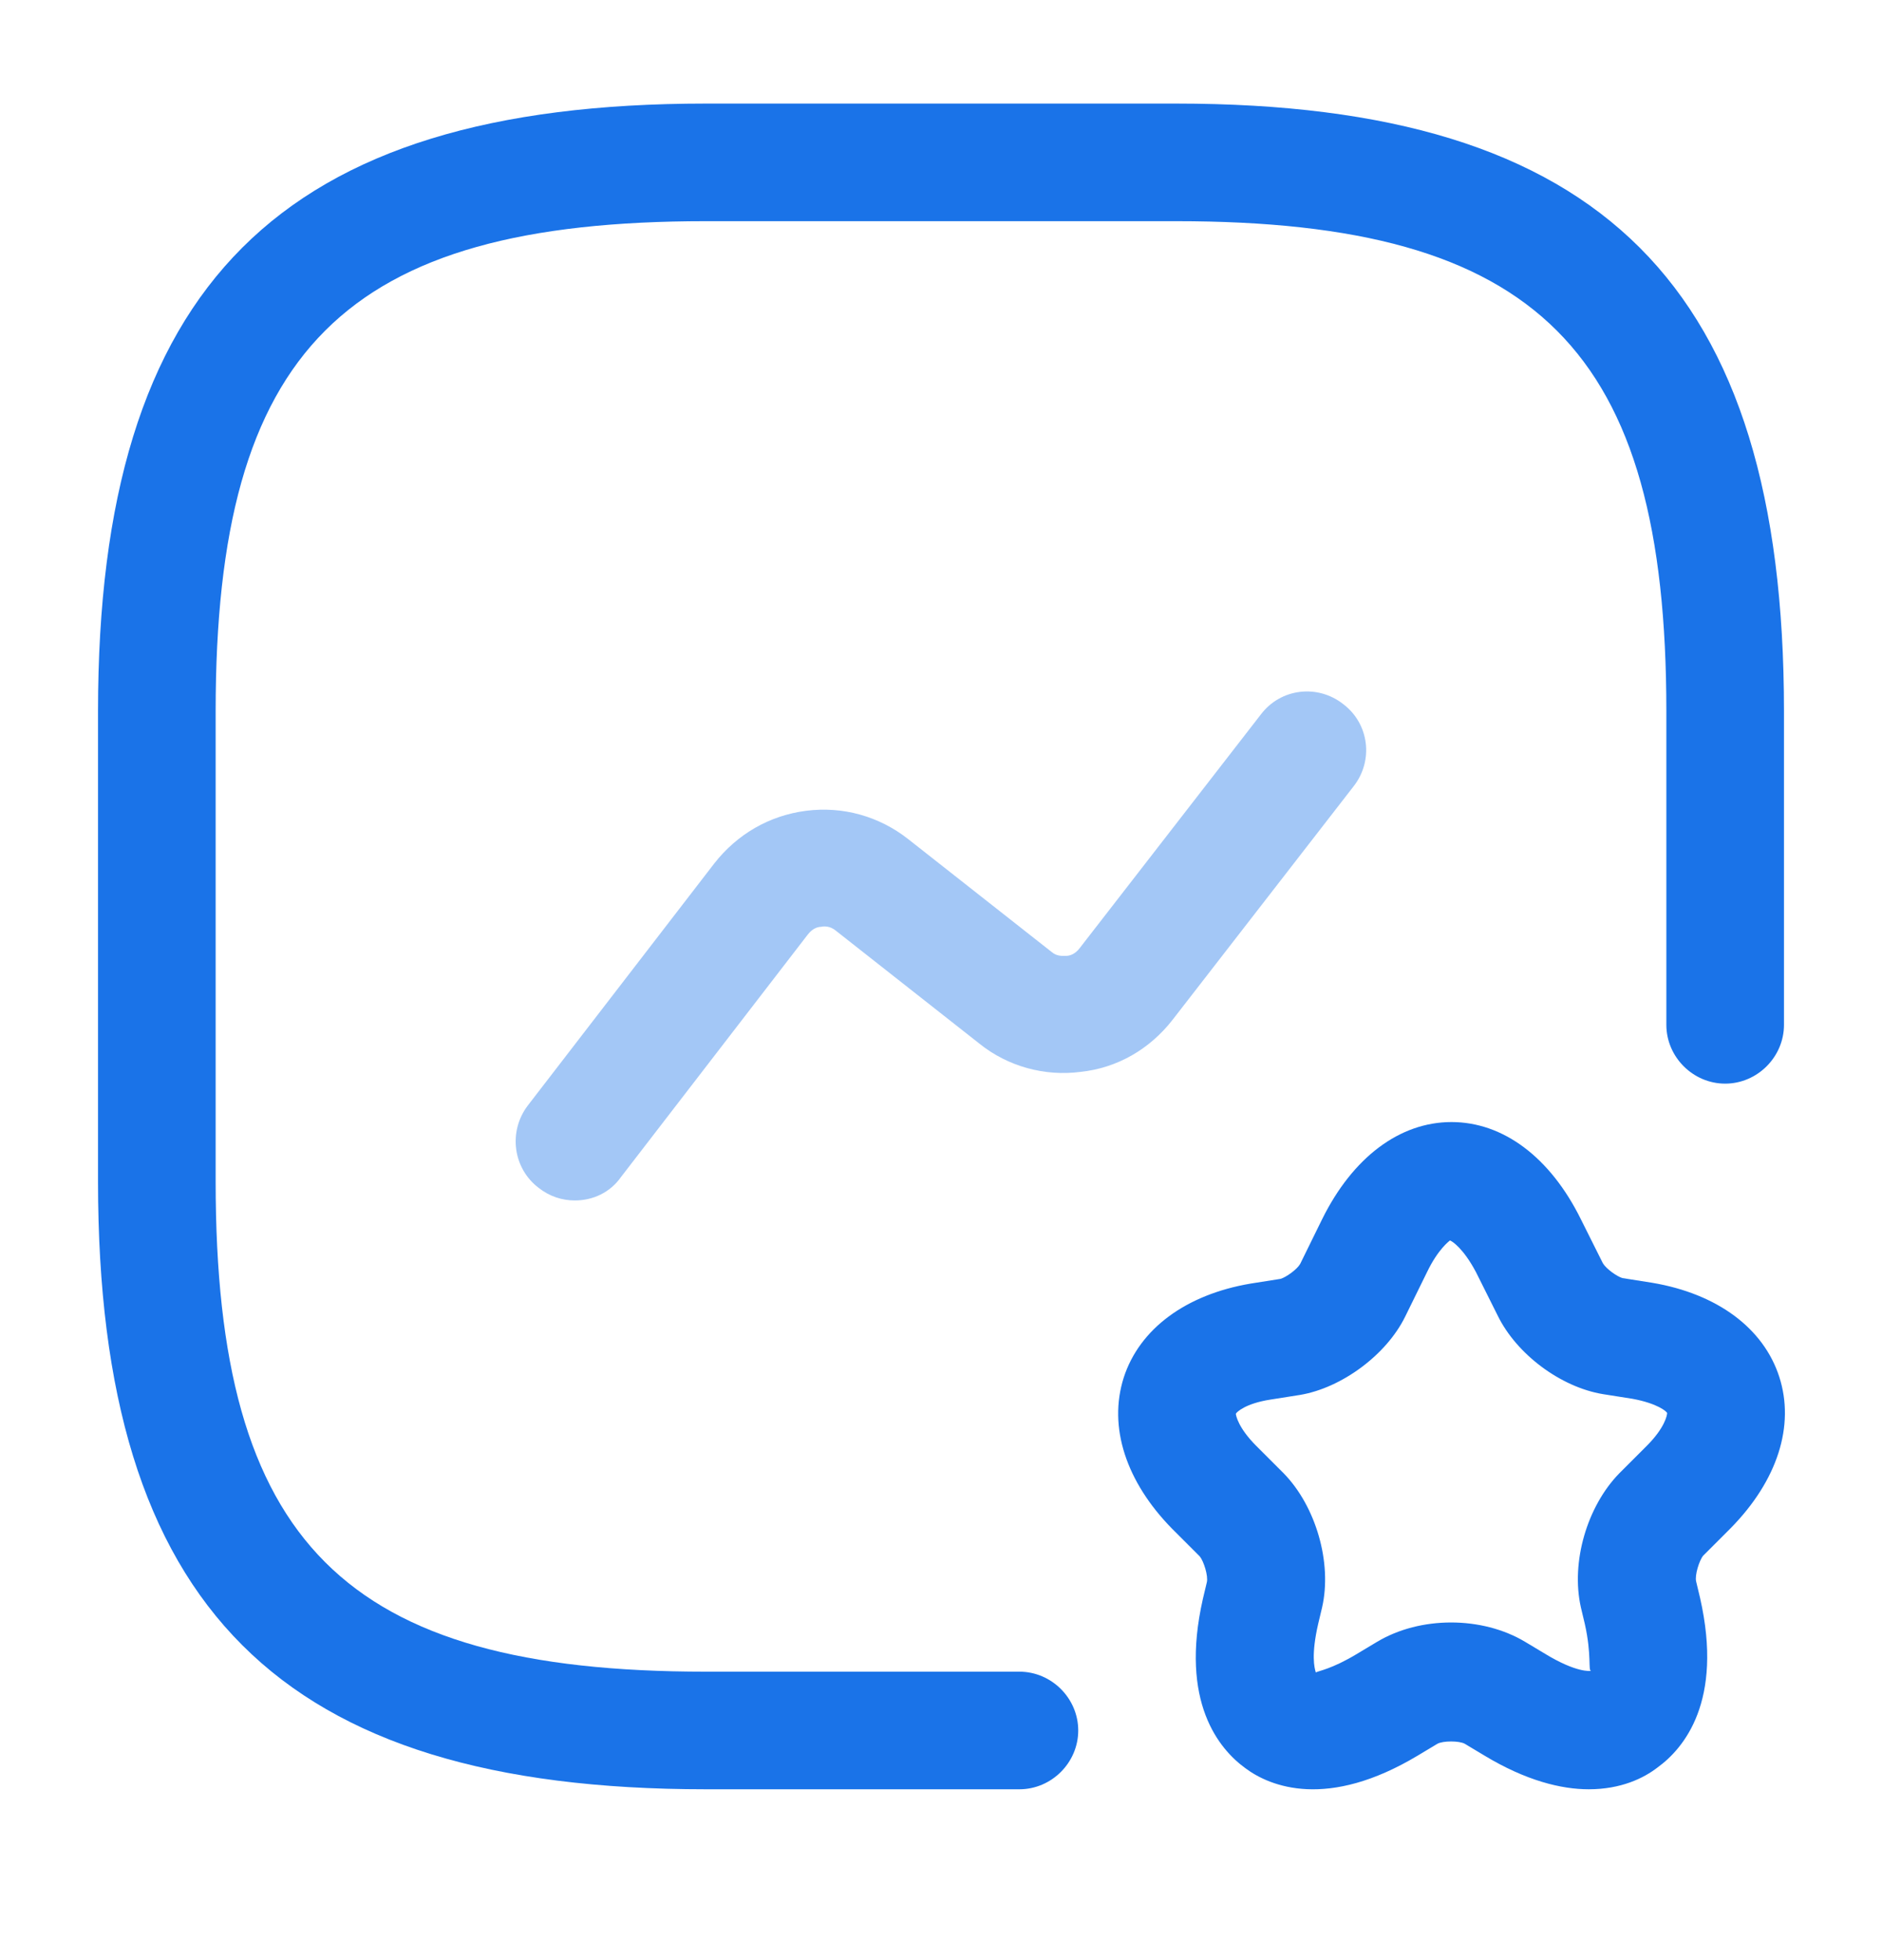 <svg width="24" height="25" viewBox="0 0 24 25" fill="none" xmlns="http://www.w3.org/2000/svg">
<g id="vuesax/outline/favorite-chart">
<g id="favorite-chart">
<path id="Vector" d="M13 22.821H9C3.57 22.821 1.25 20.501 1.25 15.071V9.071C1.25 3.641 3.57 1.321 9 1.321H15C20.43 1.321 22.75 3.641 22.75 9.071V13.071C22.75 13.481 22.41 13.821 22 13.821C21.59 13.821 21.25 13.481 21.25 13.071V9.071C21.25 4.461 19.61 2.821 15 2.821H9C4.39 2.821 2.75 4.461 2.75 9.071V15.071C2.75 19.681 4.39 21.321 9 21.321H13C13.41 21.321 13.75 21.661 13.75 22.071C13.75 22.481 13.41 22.821 13 22.821Z" fill="#1A73E8"/>
<path id="Vector_2" opacity="0.4" d="M7.33 15.311C7.17 15.311 7.01 15.261 6.87 15.151C6.54 14.901 6.48 14.431 6.73 14.101L9.11 11.011C9.4 10.641 9.81 10.401 10.28 10.341C10.75 10.281 11.21 10.411 11.58 10.701L13.41 12.141C13.48 12.201 13.55 12.191 13.6 12.191C13.64 12.191 13.71 12.171 13.77 12.091L16.08 9.111C16.33 8.781 16.8 8.721 17.13 8.981C17.46 9.231 17.52 9.701 17.26 10.031L14.95 13.011C14.66 13.381 14.25 13.621 13.78 13.671C13.32 13.731 12.85 13.601 12.49 13.311L10.66 11.871C10.59 11.811 10.51 11.811 10.47 11.821C10.43 11.821 10.36 11.841 10.3 11.921L7.92 15.011C7.78 15.211 7.56 15.311 7.33 15.311Z" fill="#1A73E8"/>
<path id="Vector_3" d="M20.26 22.821C19.91 22.821 19.46 22.711 18.93 22.391L18.68 22.241C18.61 22.201 18.4 22.201 18.33 22.241L18.08 22.391C16.93 23.081 16.2 22.791 15.88 22.551C15.55 22.311 15.04 21.711 15.34 20.391L15.39 20.181C15.41 20.101 15.35 19.911 15.3 19.851L14.95 19.501C14.36 18.901 14.13 18.201 14.33 17.571C14.53 16.951 15.12 16.511 15.95 16.371L16.33 16.311C16.4 16.291 16.54 16.191 16.58 16.121L16.86 15.551C17.25 14.761 17.85 14.311 18.51 14.311C19.17 14.311 19.77 14.761 20.16 15.551L20.44 16.111C20.48 16.181 20.62 16.281 20.69 16.301L21.07 16.361C21.9 16.501 22.49 16.941 22.69 17.561C22.89 18.181 22.67 18.881 22.07 19.491L21.72 19.841C21.67 19.901 21.61 20.091 21.63 20.171L21.68 20.381C21.98 21.701 21.47 22.301 21.14 22.541C20.96 22.681 20.67 22.821 20.26 22.821ZM18.49 15.821C18.48 15.831 18.34 15.931 18.2 16.221L17.92 16.791C17.68 17.281 17.11 17.701 16.58 17.791L16.2 17.851C15.88 17.901 15.77 18.011 15.76 18.031C15.76 18.051 15.79 18.211 16.02 18.441L16.37 18.791C16.78 19.211 16.99 19.931 16.86 20.501L16.81 20.711C16.72 21.101 16.76 21.271 16.78 21.331C16.81 21.311 16.98 21.291 17.31 21.091L17.56 20.941C18.11 20.611 18.9 20.611 19.45 20.941L19.7 21.091C20.11 21.341 20.28 21.311 20.29 21.311C20.25 21.311 20.3 21.111 20.21 20.711L20.16 20.501C20.03 19.921 20.24 19.211 20.65 18.791L21 18.441C21.23 18.211 21.26 18.051 21.26 18.021C21.25 18.001 21.14 17.901 20.82 17.841L20.44 17.781C19.9 17.691 19.34 17.271 19.1 16.781L18.82 16.221C18.66 15.921 18.52 15.831 18.49 15.821Z" fill="#1A73E8"/>
</g>
</g>
</svg>
